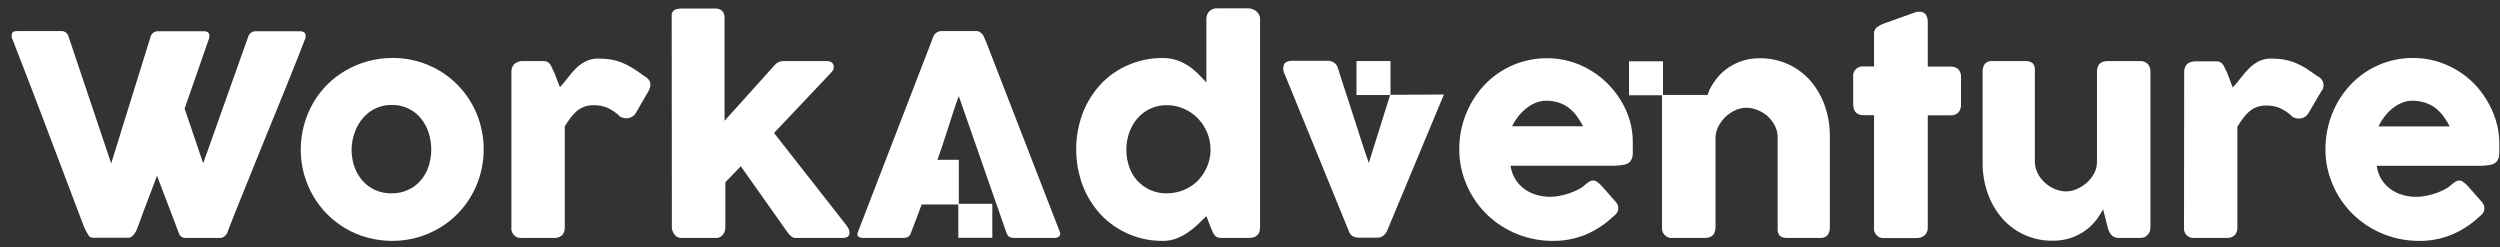 <svg width="172" height="17" viewBox="0 0 172 17" fill="none" xmlns="http://www.w3.org/2000/svg">
<rect x="0" y="0" width="172" height="17" fill="#333333" stroke="none"/>
<path d="M6.07 16.168C6.006 16.061 5.942 15.947 5.887 15.832C5.827 15.721 5.776 15.606 5.734 15.487C4.907 13.314 4.094 11.164 3.289 9.03C2.484 6.896 1.657 4.745 0.806 2.569C0.81 2.539 0.81 2.513 0.806 2.483C0.806 2.458 0.806 2.432 0.806 2.407C0.806 2.228 0.921 2.138 1.159 2.138H4.243C4.469 2.143 4.66 2.3 4.716 2.517L7.65 11.244L10.363 2.517C10.431 2.287 10.649 2.138 10.887 2.151H14.005C14.116 2.143 14.222 2.172 14.316 2.232C14.375 2.287 14.409 2.368 14.405 2.449C14.405 2.483 14.405 2.522 14.405 2.556V2.581L12.701 7.471L13.979 11.236L17.08 2.517C17.148 2.287 17.369 2.134 17.608 2.151H20.623C20.734 2.143 20.845 2.168 20.934 2.232C20.998 2.287 21.032 2.368 21.028 2.449C21.028 2.483 21.028 2.522 21.028 2.556V2.581C20.602 3.706 20.146 4.83 19.695 5.946L18.328 9.302C17.872 10.418 17.416 11.538 16.969 12.659C16.522 13.779 16.066 14.869 15.64 16.006C15.602 16.096 15.542 16.177 15.47 16.24C15.38 16.326 15.265 16.372 15.142 16.368H12.795C12.684 16.377 12.569 16.347 12.476 16.287C12.399 16.236 12.344 16.16 12.318 16.074L10.802 12.088C10.585 12.667 10.376 13.238 10.159 13.791C9.942 14.345 9.733 14.92 9.528 15.495C9.494 15.585 9.46 15.678 9.418 15.776C9.379 15.874 9.328 15.968 9.269 16.053C9.218 16.138 9.149 16.211 9.073 16.27C9 16.33 8.911 16.36 8.817 16.355H6.47C6.313 16.381 6.151 16.309 6.07 16.168Z" fill="white"/>
<path d="M20.692 10.295C20.692 9.17 20.981 8.063 21.544 7.087C21.816 6.623 22.144 6.193 22.523 5.81C22.906 5.431 23.332 5.107 23.801 4.839C24.776 4.281 25.879 3.987 27.004 3.987C27.843 3.983 28.673 4.144 29.448 4.472C30.194 4.779 30.871 5.231 31.442 5.801C32.013 6.372 32.468 7.049 32.783 7.795C33.333 9.115 33.427 10.584 33.052 11.964C32.626 13.549 31.591 14.899 30.173 15.721C29.21 16.279 28.115 16.573 27.004 16.573C26.429 16.573 25.854 16.5 25.3 16.351C24.772 16.211 24.265 16.002 23.792 15.725C22.86 15.184 22.084 14.409 21.544 13.476C21.271 13.004 21.058 12.497 20.913 11.969C20.764 11.423 20.692 10.861 20.692 10.295ZM24.189 10.295C24.189 10.699 24.252 11.1 24.384 11.479C24.508 11.828 24.695 12.152 24.942 12.433C25.177 12.701 25.471 12.918 25.794 13.067C26.156 13.229 26.552 13.31 26.948 13.302C27.336 13.306 27.719 13.229 28.073 13.067C28.401 12.922 28.69 12.705 28.925 12.433C29.176 12.152 29.363 11.819 29.483 11.462C29.734 10.695 29.734 9.873 29.483 9.106C29.368 8.749 29.184 8.421 28.946 8.131C28.716 7.85 28.422 7.624 28.094 7.467C27.745 7.296 27.357 7.215 26.97 7.22C26.569 7.211 26.177 7.296 25.815 7.467C25.488 7.624 25.198 7.85 24.964 8.131C24.721 8.421 24.529 8.749 24.406 9.106C24.265 9.485 24.193 9.89 24.189 10.295Z" fill="white"/>
<path d="M35.181 4.907C35.181 4.8 35.207 4.694 35.254 4.596C35.296 4.506 35.356 4.426 35.433 4.362C35.586 4.259 35.765 4.2 35.948 4.2H37.396C37.494 4.196 37.596 4.217 37.681 4.268C37.754 4.311 37.813 4.37 37.86 4.438C37.911 4.515 37.95 4.592 37.984 4.677C38.018 4.771 38.06 4.86 38.112 4.945L38.193 5.133C38.227 5.235 38.269 5.341 38.316 5.46C38.363 5.58 38.401 5.69 38.444 5.797C38.486 5.903 38.512 5.967 38.525 6.001C38.716 5.788 38.9 5.575 39.078 5.337C39.249 5.107 39.436 4.89 39.636 4.69C39.832 4.502 40.054 4.345 40.297 4.221C40.561 4.089 40.855 4.025 41.148 4.029C41.459 4.029 41.766 4.051 42.073 4.106C42.337 4.153 42.596 4.23 42.844 4.332C43.095 4.434 43.338 4.562 43.568 4.711C43.806 4.864 44.066 5.043 44.347 5.248C44.773 5.482 44.871 5.835 44.598 6.3L43.751 7.765C43.649 7.939 43.478 8.067 43.282 8.118C43.078 8.161 42.861 8.131 42.678 8.033C42.43 7.786 42.141 7.582 41.826 7.432C41.519 7.3 41.187 7.232 40.855 7.237C40.633 7.232 40.407 7.266 40.199 7.343C40.011 7.411 39.837 7.513 39.683 7.641C39.526 7.777 39.381 7.935 39.257 8.101C39.125 8.28 38.989 8.476 38.857 8.693V15.631C38.87 15.832 38.806 16.027 38.678 16.181C38.516 16.321 38.303 16.39 38.09 16.368H35.935C35.577 16.424 35.241 16.177 35.186 15.819C35.177 15.755 35.177 15.691 35.186 15.631V4.907H35.181Z" fill="white"/>
<path d="M46.213 1.018C46.213 0.937 46.247 0.856 46.294 0.788C46.353 0.716 46.43 0.665 46.519 0.639C46.66 0.601 46.8 0.584 46.945 0.588H49.237C49.339 0.584 49.445 0.605 49.539 0.648C49.616 0.686 49.679 0.737 49.731 0.805C49.778 0.865 49.807 0.937 49.824 1.014C49.841 1.082 49.85 1.15 49.85 1.218V8.31L53.3 4.477C53.445 4.302 53.662 4.2 53.892 4.2H56.835C57.188 4.2 57.363 4.336 57.363 4.626C57.363 4.685 57.355 4.741 57.329 4.796C57.291 4.864 57.244 4.932 57.188 4.988L53.253 9.149L58.232 15.499H58.211C58.287 15.568 58.347 15.657 58.389 15.751C58.419 15.823 58.436 15.904 58.441 15.985C58.458 16.1 58.411 16.215 58.321 16.287C58.215 16.351 58.087 16.377 57.964 16.368H54.722C54.607 16.368 54.501 16.321 54.416 16.245C54.296 16.134 54.19 16.006 54.1 15.87L50.966 11.436L49.905 12.535V15.631C49.905 15.7 49.897 15.768 49.88 15.832C49.863 15.917 49.833 16.002 49.786 16.079C49.735 16.16 49.667 16.232 49.586 16.283C49.488 16.347 49.377 16.377 49.262 16.368H46.856C46.749 16.368 46.647 16.338 46.558 16.279C46.481 16.223 46.413 16.155 46.362 16.074C46.319 16.006 46.285 15.934 46.259 15.857C46.242 15.819 46.23 15.78 46.225 15.738L46.213 1.018Z" fill="white"/>
<path d="M82.999 14.869C82.829 15.039 82.637 15.227 82.428 15.423C82.215 15.627 81.99 15.815 81.747 15.981C81.495 16.151 81.227 16.296 80.942 16.407C80.644 16.517 80.328 16.577 80.009 16.573C78.386 16.59 76.832 15.93 75.72 14.75C75.188 14.166 74.766 13.489 74.485 12.748C73.893 11.151 73.893 9.396 74.485 7.799C74.766 7.062 75.188 6.385 75.72 5.805C76.252 5.235 76.896 4.783 77.611 4.477C78.369 4.149 79.183 3.983 80.009 3.991C80.337 3.991 80.661 4.038 80.972 4.144C81.253 4.242 81.521 4.374 81.768 4.536C82.007 4.694 82.224 4.877 82.428 5.077C82.633 5.282 82.82 5.478 82.999 5.669V1.304C82.995 1.116 83.063 0.929 83.186 0.788C83.335 0.639 83.54 0.558 83.749 0.575H85.916C86.006 0.575 86.095 0.597 86.18 0.631C86.274 0.665 86.359 0.716 86.436 0.78C86.513 0.844 86.572 0.92 86.619 1.01C86.67 1.099 86.696 1.201 86.692 1.304V15.631C86.692 16.125 86.436 16.368 85.916 16.368H84.038C83.936 16.372 83.834 16.36 83.74 16.321C83.672 16.291 83.608 16.24 83.565 16.181C83.51 16.113 83.467 16.036 83.433 15.955C83.395 15.861 83.348 15.755 83.293 15.631L82.999 14.869ZM77.492 10.295C77.492 10.699 77.556 11.1 77.688 11.479C77.807 11.832 77.999 12.156 78.25 12.433C78.497 12.701 78.795 12.918 79.127 13.067C79.485 13.229 79.873 13.306 80.264 13.302C80.661 13.302 81.052 13.229 81.419 13.084C81.768 12.944 82.092 12.735 82.364 12.475C82.633 12.211 82.85 11.9 83.007 11.56C83.174 11.202 83.267 10.819 83.284 10.427V10.295C83.284 9.894 83.208 9.494 83.054 9.123C82.905 8.761 82.688 8.429 82.415 8.148C82.143 7.867 81.815 7.641 81.457 7.484C81.082 7.317 80.673 7.232 80.264 7.237C79.873 7.232 79.481 7.313 79.127 7.484C78.791 7.641 78.493 7.867 78.25 8.148C78.003 8.433 77.816 8.766 77.692 9.123C77.56 9.498 77.492 9.894 77.492 10.295Z" fill="white"/>
<path d="M110.973 14.912C110.419 15.435 109.781 15.853 109.078 16.147C108.366 16.436 107.608 16.581 106.842 16.573C105.155 16.581 103.528 15.934 102.31 14.767C101.718 14.188 101.241 13.502 100.913 12.739C100.568 11.956 100.393 11.112 100.398 10.256C100.393 9.166 100.666 8.097 101.19 7.143C101.441 6.679 101.752 6.248 102.11 5.865C102.468 5.482 102.872 5.15 103.319 4.877C104.256 4.302 105.338 4 106.437 4.004C106.957 4.004 107.476 4.072 107.979 4.213C108.469 4.349 108.941 4.549 109.38 4.809C110.253 5.32 110.982 6.04 111.51 6.904C111.774 7.326 111.978 7.786 112.119 8.263C112.264 8.749 112.336 9.247 112.336 9.754V10.567C112.336 10.746 112.289 10.921 112.191 11.07C112.08 11.21 111.919 11.304 111.744 11.33C111.442 11.385 111.135 11.411 110.828 11.402H103.928C103.975 11.768 104.107 12.122 104.316 12.428C104.499 12.688 104.729 12.91 104.993 13.084C105.245 13.242 105.517 13.361 105.807 13.434C106.071 13.502 106.348 13.536 106.62 13.54C106.859 13.54 107.097 13.515 107.332 13.468C107.57 13.421 107.804 13.357 108.034 13.276C108.247 13.199 108.456 13.106 108.656 12.999C108.822 12.91 108.976 12.799 109.112 12.667C109.193 12.599 109.282 12.535 109.376 12.48C109.448 12.437 109.529 12.416 109.61 12.416C109.704 12.416 109.793 12.45 109.866 12.505C109.972 12.578 110.07 12.663 110.16 12.752L111.173 13.902C111.233 13.966 111.28 14.043 111.31 14.128C111.327 14.196 111.335 14.264 111.335 14.332C111.335 14.452 111.301 14.567 111.233 14.665C111.16 14.758 111.071 14.843 110.973 14.912ZM106.36 6.93C106.113 6.93 105.866 6.981 105.636 7.079C105.398 7.177 105.181 7.313 104.98 7.475C104.776 7.645 104.589 7.833 104.427 8.042C104.273 8.242 104.141 8.459 104.031 8.685H108.916C108.792 8.446 108.648 8.212 108.49 7.995C108.337 7.786 108.158 7.599 107.953 7.437C107.745 7.275 107.515 7.151 107.263 7.066C106.974 6.973 106.667 6.926 106.36 6.93Z" fill="white"/>
<path d="M128.934 2.3C128.93 2.134 129.002 1.976 129.134 1.874C129.305 1.751 129.492 1.657 129.692 1.589L131.864 0.814H132.035C132.222 0.788 132.405 0.869 132.512 1.022C132.601 1.189 132.639 1.376 132.631 1.563V4.583H134.228C134.411 4.575 134.59 4.638 134.726 4.762C134.863 4.911 134.935 5.111 134.918 5.311V7.16C134.935 7.373 134.867 7.586 134.726 7.748C134.594 7.875 134.411 7.944 134.228 7.935H132.631V15.64C132.644 15.844 132.567 16.049 132.418 16.189C132.252 16.321 132.047 16.39 131.834 16.377H129.671C129.313 16.428 128.985 16.181 128.934 15.823C128.925 15.759 128.925 15.695 128.934 15.631V7.927H128.235C127.741 7.927 127.499 7.667 127.499 7.151V5.303C127.452 4.949 127.699 4.621 128.052 4.575C128.112 4.566 128.176 4.566 128.235 4.575H128.934V2.3Z" fill="white"/>
<path d="M147.725 16.206C147.649 16.274 147.559 16.321 147.461 16.343C147.376 16.36 147.287 16.368 147.197 16.372H145.749C145.647 16.372 145.545 16.351 145.451 16.309C145.37 16.266 145.302 16.211 145.242 16.142C145.183 16.07 145.136 15.989 145.097 15.904C145.059 15.815 145.029 15.721 145.004 15.627L144.693 14.4C144.569 14.635 144.429 14.861 144.267 15.073C144.071 15.342 143.837 15.58 143.573 15.785C143.266 16.019 142.93 16.202 142.568 16.338C142.137 16.492 141.682 16.568 141.226 16.56C139.88 16.581 138.598 16.006 137.721 14.988C137.295 14.486 136.962 13.906 136.75 13.285C136.515 12.62 136.4 11.917 136.405 11.21V4.937C136.392 4.741 136.447 4.545 136.562 4.387C136.694 4.251 136.877 4.183 137.065 4.2H139.279C139.48 4.178 139.68 4.23 139.846 4.34C139.969 4.494 140.025 4.69 139.999 4.881V11.125C139.999 11.398 140.063 11.666 140.187 11.909C140.31 12.156 140.476 12.377 140.676 12.56C140.881 12.748 141.119 12.901 141.375 13.008C141.626 13.114 141.89 13.17 142.163 13.17C142.41 13.165 142.653 13.11 142.878 13.008C143.125 12.901 143.355 12.756 143.56 12.582C143.764 12.399 143.939 12.181 144.071 11.939C144.203 11.7 144.271 11.432 144.271 11.159V4.911C144.271 4.8 144.292 4.685 144.335 4.583C144.369 4.481 144.433 4.391 144.522 4.332C144.595 4.285 144.672 4.251 144.757 4.23C144.838 4.208 144.923 4.2 145.008 4.2H147.176C147.393 4.178 147.606 4.251 147.768 4.4C147.896 4.549 147.96 4.741 147.951 4.937V15.661C147.951 15.78 147.926 15.895 147.87 15.998C147.819 16.096 147.742 16.181 147.644 16.236L147.725 16.206Z" fill="white"/>
<path d="M150.272 4.907C150.272 4.8 150.298 4.694 150.345 4.596C150.387 4.506 150.447 4.426 150.524 4.362C150.677 4.268 150.856 4.217 151.039 4.221H152.487C152.585 4.217 152.687 4.238 152.772 4.289C152.845 4.332 152.905 4.391 152.951 4.46C153.002 4.536 153.041 4.613 153.075 4.698C153.113 4.792 153.156 4.881 153.207 4.966C153.207 4.992 153.245 5.056 153.284 5.154C153.322 5.252 153.36 5.363 153.407 5.482C153.454 5.601 153.492 5.712 153.535 5.818C153.577 5.925 153.603 5.989 153.616 6.023C153.807 5.81 153.991 5.597 154.169 5.358C154.34 5.128 154.527 4.911 154.727 4.711C154.923 4.515 155.145 4.349 155.392 4.221C155.656 4.089 155.95 4.025 156.244 4.029C156.555 4.029 156.861 4.051 157.168 4.106C157.432 4.153 157.692 4.23 157.939 4.332C158.19 4.434 158.433 4.562 158.663 4.711C158.901 4.864 159.165 5.043 159.447 5.248C159.783 5.384 159.949 5.767 159.813 6.108C159.783 6.18 159.745 6.244 159.694 6.3L158.82 7.786C158.718 7.961 158.548 8.088 158.352 8.14C158.148 8.182 157.935 8.152 157.747 8.054C157.5 7.807 157.211 7.603 156.895 7.454C156.589 7.317 156.256 7.254 155.924 7.258C155.703 7.254 155.477 7.288 155.268 7.364C155.081 7.432 154.911 7.535 154.757 7.662C154.6 7.799 154.455 7.952 154.331 8.122C154.199 8.301 154.063 8.497 153.931 8.714V15.631C153.944 15.832 153.88 16.027 153.752 16.181C153.59 16.321 153.377 16.39 153.164 16.368H151.009C150.651 16.424 150.315 16.177 150.26 15.819C150.251 15.755 150.251 15.691 150.26 15.631L150.272 4.907Z" fill="white"/>
<path d="M170.572 14.912C170.018 15.435 169.375 15.853 168.672 16.147C167.965 16.436 167.207 16.581 166.44 16.573C164.753 16.581 163.126 15.934 161.908 14.767C161.312 14.188 160.835 13.502 160.507 12.739C160.158 11.951 159.983 11.1 159.992 10.239C159.992 9.153 160.26 8.08 160.78 7.126C161.031 6.662 161.342 6.231 161.7 5.848C162.82 4.656 164.387 3.978 166.027 3.987C166.547 3.987 167.066 4.055 167.569 4.196C168.553 4.472 169.447 4.992 170.175 5.712C170.533 6.07 170.84 6.474 171.1 6.909C171.359 7.335 171.564 7.79 171.709 8.267C171.862 8.749 171.943 9.251 171.951 9.758V10.572C171.951 10.75 171.9 10.925 171.802 11.074C171.696 11.21 171.547 11.3 171.376 11.334C171.074 11.389 170.772 11.415 170.465 11.406H163.518C163.565 11.773 163.697 12.126 163.906 12.433C164.085 12.693 164.315 12.914 164.579 13.089C164.83 13.246 165.107 13.366 165.397 13.438C165.661 13.506 165.938 13.54 166.21 13.544C166.449 13.544 166.683 13.519 166.917 13.472C167.156 13.425 167.394 13.361 167.624 13.28C167.837 13.204 168.046 13.11 168.246 13.004C168.412 12.914 168.565 12.803 168.702 12.671C168.783 12.599 168.872 12.539 168.966 12.484C169.038 12.441 169.119 12.42 169.2 12.42C169.289 12.42 169.379 12.454 169.451 12.509C169.558 12.582 169.656 12.663 169.745 12.756L170.763 13.906C170.823 13.97 170.865 14.047 170.895 14.132C170.916 14.2 170.925 14.268 170.925 14.337C170.925 14.456 170.891 14.575 170.819 14.669C170.75 14.762 170.665 14.843 170.572 14.912ZM165.959 6.93C165.712 6.93 165.465 6.981 165.235 7.079C165.001 7.181 164.779 7.313 164.579 7.475C164.374 7.645 164.191 7.841 164.029 8.054C163.876 8.255 163.744 8.472 163.633 8.697H168.544C168.421 8.455 168.28 8.225 168.118 8.007C167.965 7.799 167.782 7.611 167.582 7.45C167.373 7.288 167.143 7.164 166.892 7.079C166.593 6.977 166.274 6.926 165.959 6.93Z" fill="white"/>
<path d="M68.271 14.021H65.933V16.36H68.271V14.021Z" fill="white"/>
<path d="M95.666 4.2H93.327V6.538H95.666V4.2Z" fill="white"/>
<path d="M114.414 4.217H112.076V6.555H114.414V4.217Z" fill="white"/>
<path d="M117.485 6.53H114.346V15.631C114.308 16.002 114.572 16.334 114.943 16.372C115.002 16.381 115.062 16.377 115.122 16.368H117.289C117.375 16.368 117.46 16.36 117.541 16.343C117.626 16.317 117.707 16.283 117.779 16.236C117.864 16.172 117.928 16.087 117.962 15.985C118.005 15.883 118.026 15.772 118.026 15.661V9.43C118.043 9.149 118.124 8.876 118.261 8.629C118.393 8.391 118.567 8.174 118.767 7.99C118.963 7.812 119.189 7.671 119.432 7.565C119.653 7.467 119.892 7.415 120.135 7.411C120.407 7.411 120.675 7.467 120.927 7.573C121.182 7.675 121.417 7.82 121.621 7.999C121.847 8.208 122.026 8.459 122.153 8.74C122.251 8.957 122.302 9.196 122.302 9.434V15.691C122.277 15.883 122.332 16.079 122.456 16.232C122.622 16.343 122.822 16.39 123.018 16.368H125.233C125.42 16.385 125.608 16.317 125.735 16.181C125.85 16.023 125.906 15.827 125.893 15.631V9.353C125.897 8.651 125.782 7.948 125.548 7.283C125.335 6.662 125.003 6.082 124.577 5.58C124.155 5.094 123.64 4.702 123.056 4.434C122.434 4.144 121.762 4 121.076 4.008C120.616 4 120.16 4.076 119.73 4.234C119.368 4.366 119.031 4.553 118.725 4.788C118.461 4.992 118.226 5.231 118.031 5.499C117.881 5.699 117.749 5.912 117.634 6.133C117.622 6.159 117.609 6.185 117.6 6.214L117.485 6.53Z" fill="white"/>
<path d="M95.644 6.521L94.175 11.206C94.132 11.091 94.064 10.899 93.971 10.627C93.877 10.354 93.77 10.035 93.655 9.669C93.54 9.302 93.408 8.898 93.268 8.463C93.127 8.029 92.982 7.582 92.842 7.139C92.701 6.696 92.561 6.261 92.416 5.84C92.271 5.418 92.165 5.039 92.054 4.698C92.011 4.545 91.918 4.408 91.79 4.315C91.666 4.225 91.517 4.178 91.364 4.183H88.898C88.6 4.183 88.408 4.276 88.327 4.46C88.251 4.685 88.276 4.928 88.4 5.133L92.816 15.942C92.863 16.061 92.944 16.168 93.051 16.245C93.221 16.33 93.408 16.368 93.596 16.351H94.733C94.886 16.36 95.035 16.317 95.159 16.232C95.257 16.151 95.342 16.053 95.406 15.942L99.341 6.504L95.644 6.521Z" fill="white"/>
<path d="M72.909 15.938L67.879 2.965L67.64 2.415C67.589 2.351 67.53 2.292 67.466 2.241C67.389 2.177 67.291 2.138 67.189 2.138H64.736C64.68 2.138 64.625 2.151 64.574 2.172C64.514 2.194 64.459 2.224 64.408 2.262C64.361 2.296 64.314 2.343 64.28 2.39C64.25 2.424 64.229 2.466 64.216 2.513L59.016 15.985C58.965 16.113 58.977 16.211 59.058 16.274C59.143 16.338 59.25 16.372 59.361 16.368H62.184C62.41 16.381 62.615 16.236 62.674 16.015L63.045 15.044C63.168 14.72 63.292 14.396 63.411 14.068H65.966V10.993H64.489C64.612 10.669 64.736 10.316 64.859 9.945C64.983 9.575 65.106 9.192 65.23 8.808C65.353 8.425 65.472 8.046 65.596 7.667C65.719 7.288 65.843 6.938 65.966 6.615L69.242 16.015C69.276 16.121 69.34 16.219 69.429 16.287C69.531 16.347 69.651 16.377 69.77 16.368H72.521C72.653 16.385 72.785 16.338 72.883 16.249C72.956 16.16 72.964 16.036 72.909 15.938Z" fill="white"/>
</svg>
